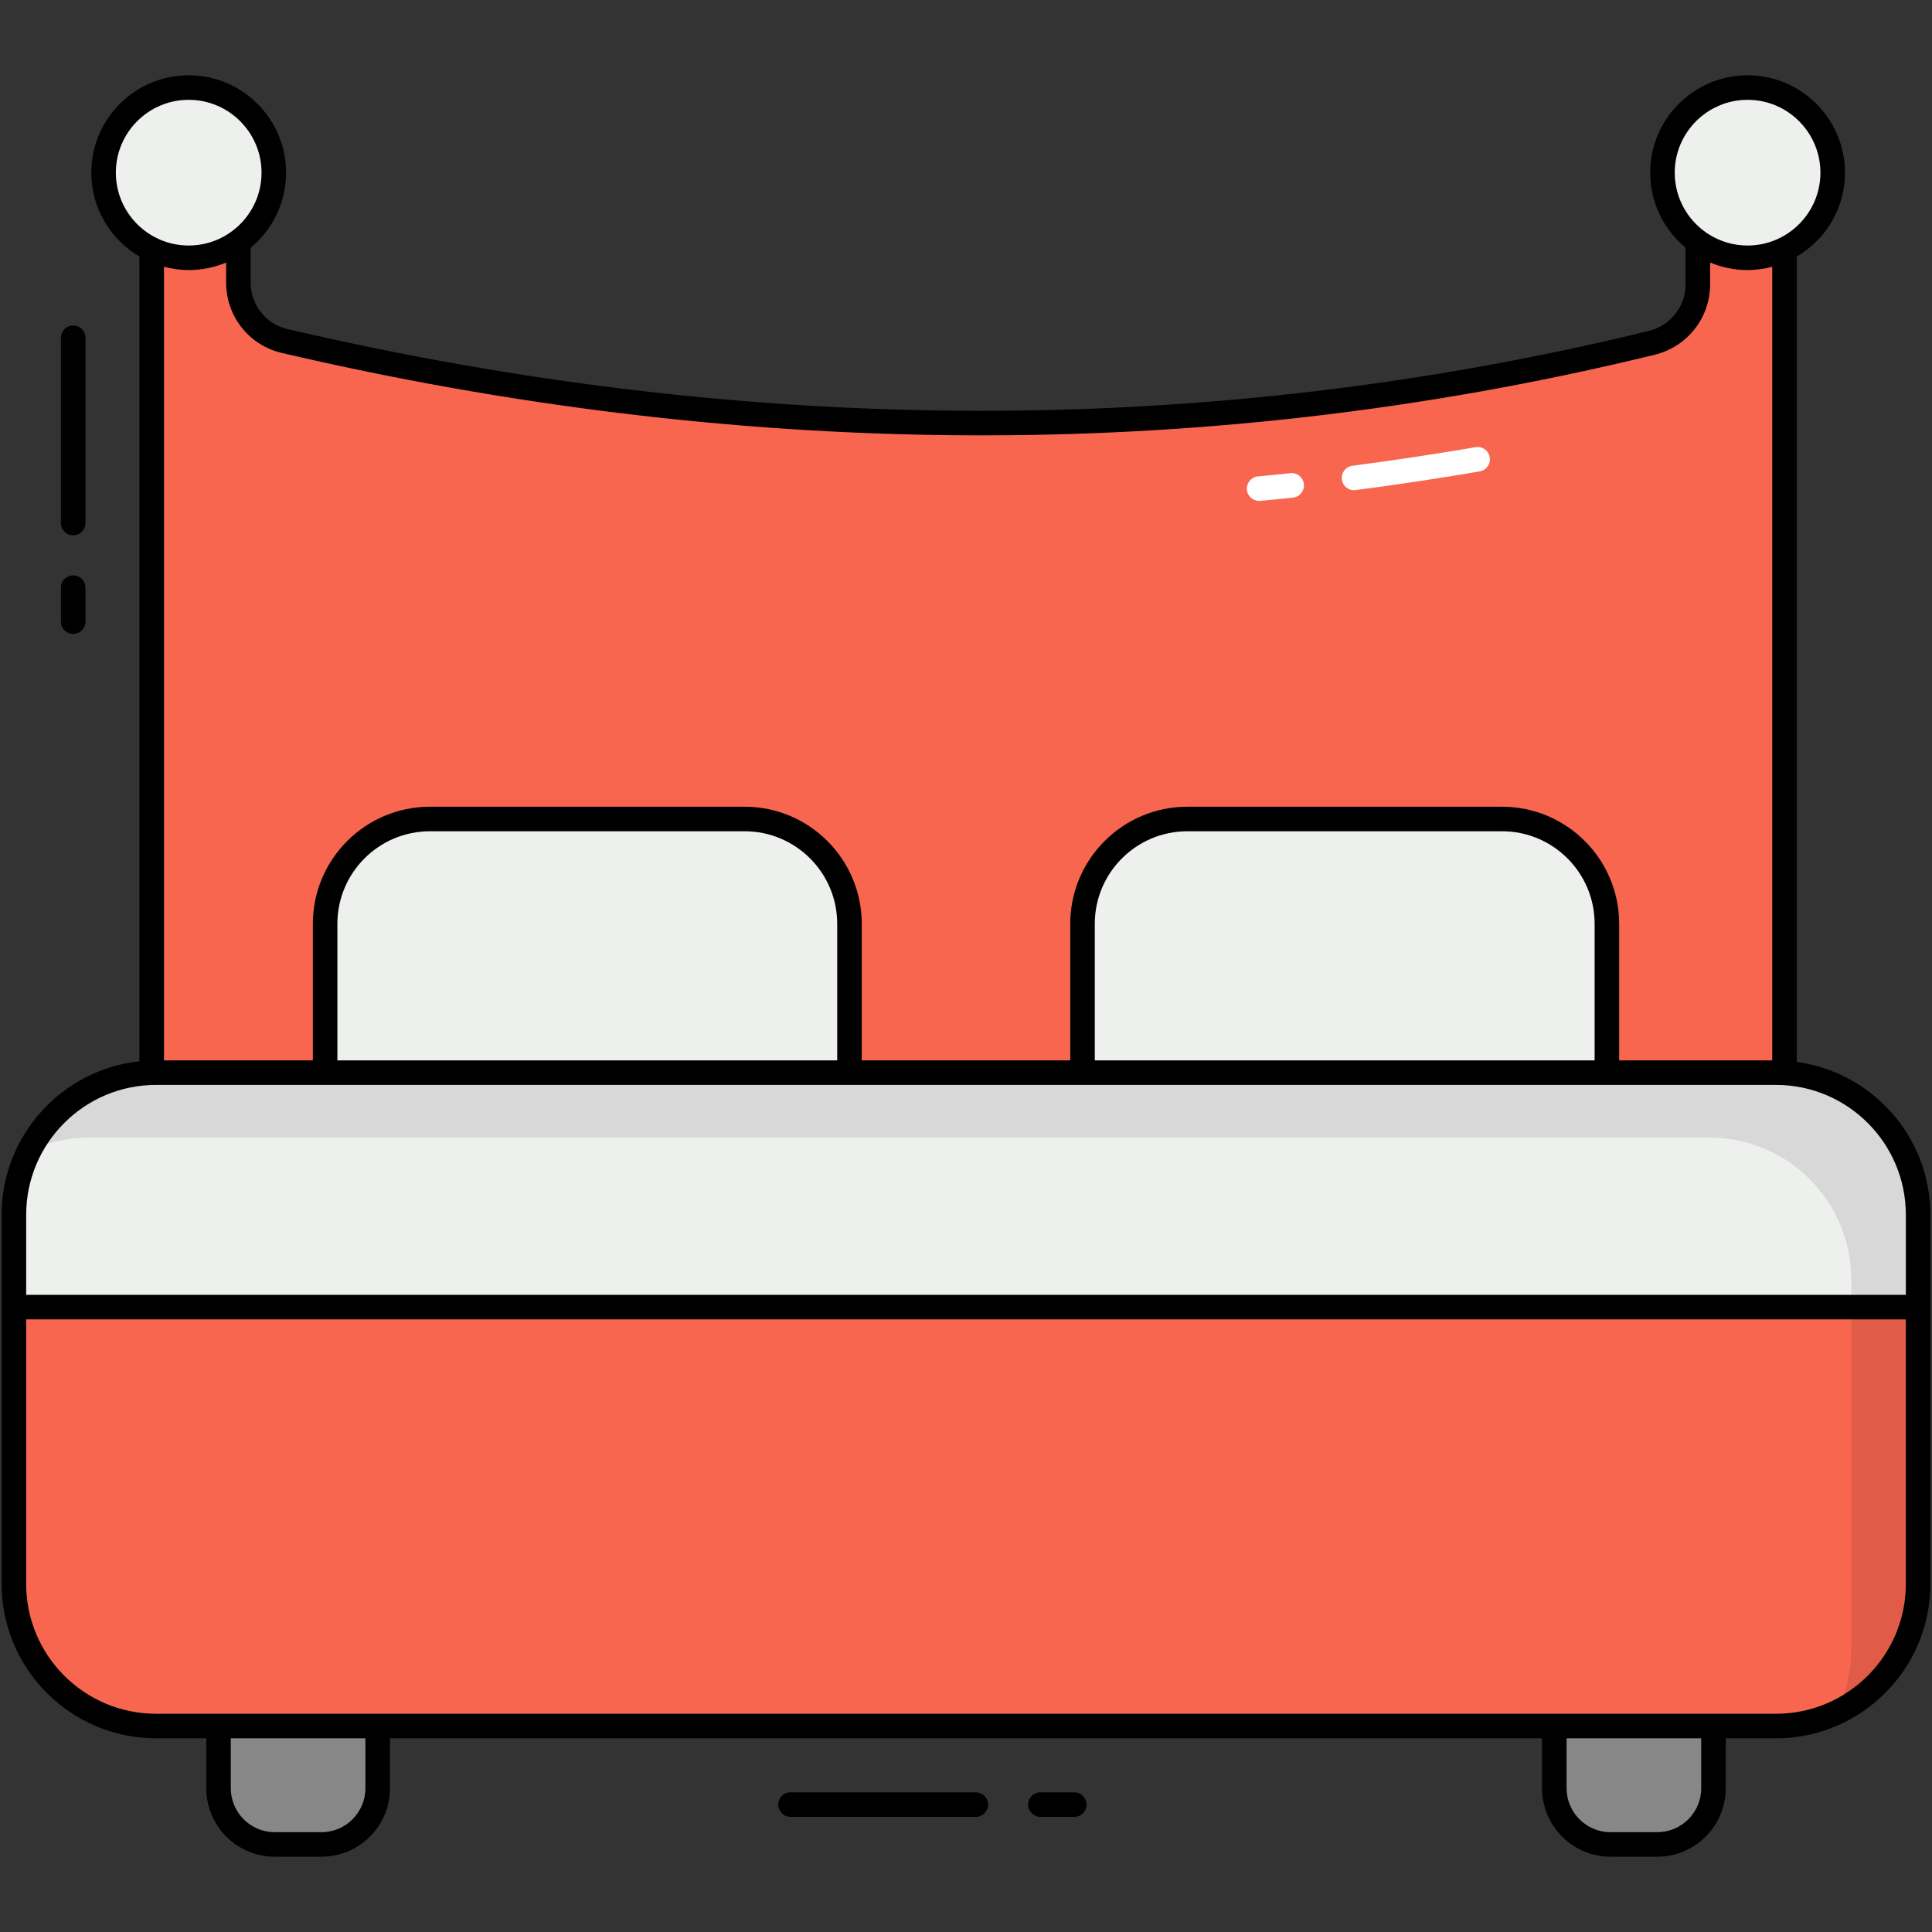 <svg enable-background="new 0 0 512 512" height="512" viewBox="0 0 512 512" width="512" xmlns="http://www.w3.org/2000/svg"><rect x="0" y="0" width="512" height="512" fill="#333333" stroke="none"/><g id="_x30_6_Bed"><g><g><path d="m100.178 457.401v16.498c0 8.228-6.67 14.897-14.897 14.897h-12.384c-8.228 0-14.897-6.67-14.897-14.897v-16.498z" fill="#878787"/><path d="m454.174 457.401v16.498c0 8.228-6.67 14.897-14.897 14.897h-12.384c-8.228 0-14.897-6.67-14.897-14.897v-16.498z" fill="#878787"/><path d="m473.004 57.086v240.734h-432.704v-240.734c0-6.344 5.142-11.486 11.486-11.486 6.344 0 11.486 5.142 11.486 11.486v17.772c0 7.36 5.032 13.812 12.199 15.486 124.124 28.98 244.89 29.159 362.295.537 7.176-1.749 12.266-8.118 12.266-15.504v-18.291c0-6.344 5.142-11.486 11.486-11.486 6.344 0 11.486 5.143 11.486 11.486z" fill="#f8664f"/><g><path d="m330.442 129.784c-.161-1.788 1.158-3.37 2.947-3.531 2.868-.258 5.71-.544 8.58-.852 1.783-.183 3.389 1.097 3.58 2.884.193 1.785-1.099 3.389-2.884 3.58-2.905.314-5.785.602-8.691.865-1.786.161-3.37-1.155-3.532-2.946z" fill="#fff"/></g><g><path d="m355.61 127.073c-.23-1.781 1.026-3.412 2.807-3.643 11.431-1.482 24.137-3.448 32.61-4.92 1.779-.311 3.453.879 3.76 2.647.307 1.769-.878 3.452-2.647 3.76-8.627 1.5-21.457 3.483-32.887 4.964-1.826.228-3.417-1.062-3.643-2.808z" fill="#fff"/></g><g fill="#eef0ee"><circle cx="50.091" cy="45.757" r="22.557"/><circle cx="463.213" cy="45.757" r="22.557"/><path d="m225.206 244.815v39.448h-138.962v-39.448c0-15.339 12.435-27.774 27.774-27.774h83.415c15.339 0 27.773 12.435 27.773 27.774z"/><path d="m425.93 244.815v39.448h-138.963v-39.448c0-15.339 12.435-27.774 27.774-27.774h83.415c15.339 0 27.774 12.435 27.774 27.774z"/></g><path d="m508.404 321.922v97.832c0 20.799-16.861 37.659-37.659 37.659h-429.316c-20.799 0-37.659-16.861-37.659-37.659v-97.832c0-20.799 16.861-37.659 37.659-37.659h429.315c20.799 0 37.66 16.86 37.66 37.659z" fill="#f8664f"/><path d="m508.404 346.4v-24.478c0-20.799-16.861-37.659-37.659-37.659h-429.315c-20.799 0-37.659 16.861-37.659 37.659v24.478z" fill="#eef0ee"/><path d="m508.404 321.928v97.831c0 15.139-8.948 28.223-21.85 34.18 2.601-5.098 4.058-10.873 4.058-16.986v-97.831c0-20.81-16.856-37.666-37.665-37.666h-429.304c-5.645 0-11.003 1.249-15.815 3.486 6.191-12.278 18.911-20.68 33.608-20.68h429.303c20.809.001 37.665 16.857 37.665 37.666z" opacity=".1"/></g><g><path d="m19.395 167.991c1.796 0 3.252-1.456 3.252-3.252v-9c0-1.796-1.456-3.252-3.252-3.252s-3.252 1.456-3.252 3.252v9c0 1.796 1.456 3.252 3.252 3.252z"/><path d="m19.395 141.875c1.796 0 3.252-1.456 3.252-3.252v-49.11c0-1.796-1.456-3.252-3.252-3.252s-3.252 1.456-3.252 3.252v49.11c0 1.796 1.456 3.252 3.252 3.252z"/><path d="m284.691 474.985h-8.973c-1.796 0-3.252 1.456-3.252 3.252s1.456 3.251 3.252 3.251h8.973c1.796 0 3.251-1.456 3.251-3.251s-1.455-3.252-3.251-3.252z"/><path d="m258.601 474.985h-49.11c-1.796 0-3.252 1.456-3.252 3.252s1.456 3.251 3.252 3.251h49.11c1.796 0 3.252-1.456 3.252-3.251s-1.456-3.252-3.252-3.252z"/><path d="m476.166 281.428v-213.436c7.625-4.49 12.769-12.762 12.769-22.233 0-14.23-11.578-25.809-25.809-25.809-14.23 0-25.809 11.578-25.809 25.809 0 7.993 3.654 15.147 9.377 19.885v9.728c0 5.868-4.028 10.943-9.798 12.344-116.33 28.381-237.717 28.202-360.776-.526-5.709-1.35-9.696-6.423-9.696-12.339v-9.197c5.73-4.737 9.389-11.897 9.389-19.895 0-14.23-11.578-25.809-25.809-25.809s-25.808 11.579-25.808 25.81c0 9.466 5.138 17.735 12.757 22.226v213.271c-20.501 2.198-36.521 19.593-36.521 40.668v97.832c0 22.559 18.352 40.911 40.911 40.911h13.318v13.232c0 10.007 8.141 18.149 18.149 18.149h12.384c10.007 0 18.149-8.141 18.149-18.149v-13.233h305.316v13.233c0 10.007 8.141 18.149 18.149 18.149h12.384c10.007 0 18.149-8.141 18.149-18.149v-13.233h13.318c22.559 0 40.911-18.352 40.911-40.911 0-29.786 0-68.924 0-97.832-.002-20.686-15.448-37.791-35.404-40.496zm-32.346-235.668c0-10.645 8.661-19.306 19.306-19.306s19.306 8.661 19.306 19.306-8.661 19.305-19.306 19.305-19.306-8.66-19.306-19.305zm-413.121 0c0-10.645 8.661-19.306 19.306-19.306s19.305 8.661 19.305 19.306-8.661 19.305-19.306 19.305-19.305-8.66-19.305-19.305zm19.305 25.807c3.513 0 6.862-.711 9.917-1.988v5.272c0 8.945 6.046 16.622 14.712 18.669 118.477 27.657 241.283 30.402 363.802.514 8.691-2.11 14.763-9.784 14.763-18.663v-5.797c3.058 1.28 6.411 1.992 9.929 1.992 2.262 0 4.445-.322 6.537-.871v210.317h-40.569v-36.196c0-17.107-13.918-31.025-31.025-31.025h-83.415c-17.107 0-31.025 13.918-31.025 31.025v36.196h-55.258v-36.196c0-17.107-13.918-31.025-31.025-31.025h-83.415c-17.107 0-31.025 13.918-31.025 31.025v36.196h-39.45v-210.319c2.094.551 4.281.874 6.547.874zm372.587 209.445h-132.46v-36.196c0-13.522 11-24.522 24.522-24.522h83.415c13.522 0 24.522 11.001 24.522 24.522v36.196zm-200.723 0h-132.459v-36.196c0-13.522 11.001-24.522 24.522-24.522h83.415c13.522 0 24.522 11.001 24.522 24.522zm-214.933 40.912c0-18.973 15.436-34.409 34.408-34.409h429.316c18.972 0 34.408 15.436 34.408 34.409v21.226h-498.132zm89.904 151.976c0 6.422-5.224 11.646-11.646 11.646h-12.384c-6.422 0-11.646-5.224-11.646-11.646v-13.233h35.675v13.233zm353.997 0c0 6.422-5.224 11.646-11.646 11.646h-12.384c-6.422 0-11.646-5.224-11.646-11.646v-13.233h35.675v13.233zm19.822-19.736c-.655 0-427.27 0-429.316 0-18.972 0-34.408-15.436-34.408-34.408v-70.103h498.131v70.103c0 18.972-15.435 34.408-34.407 34.408z"/></g></g></g></svg>